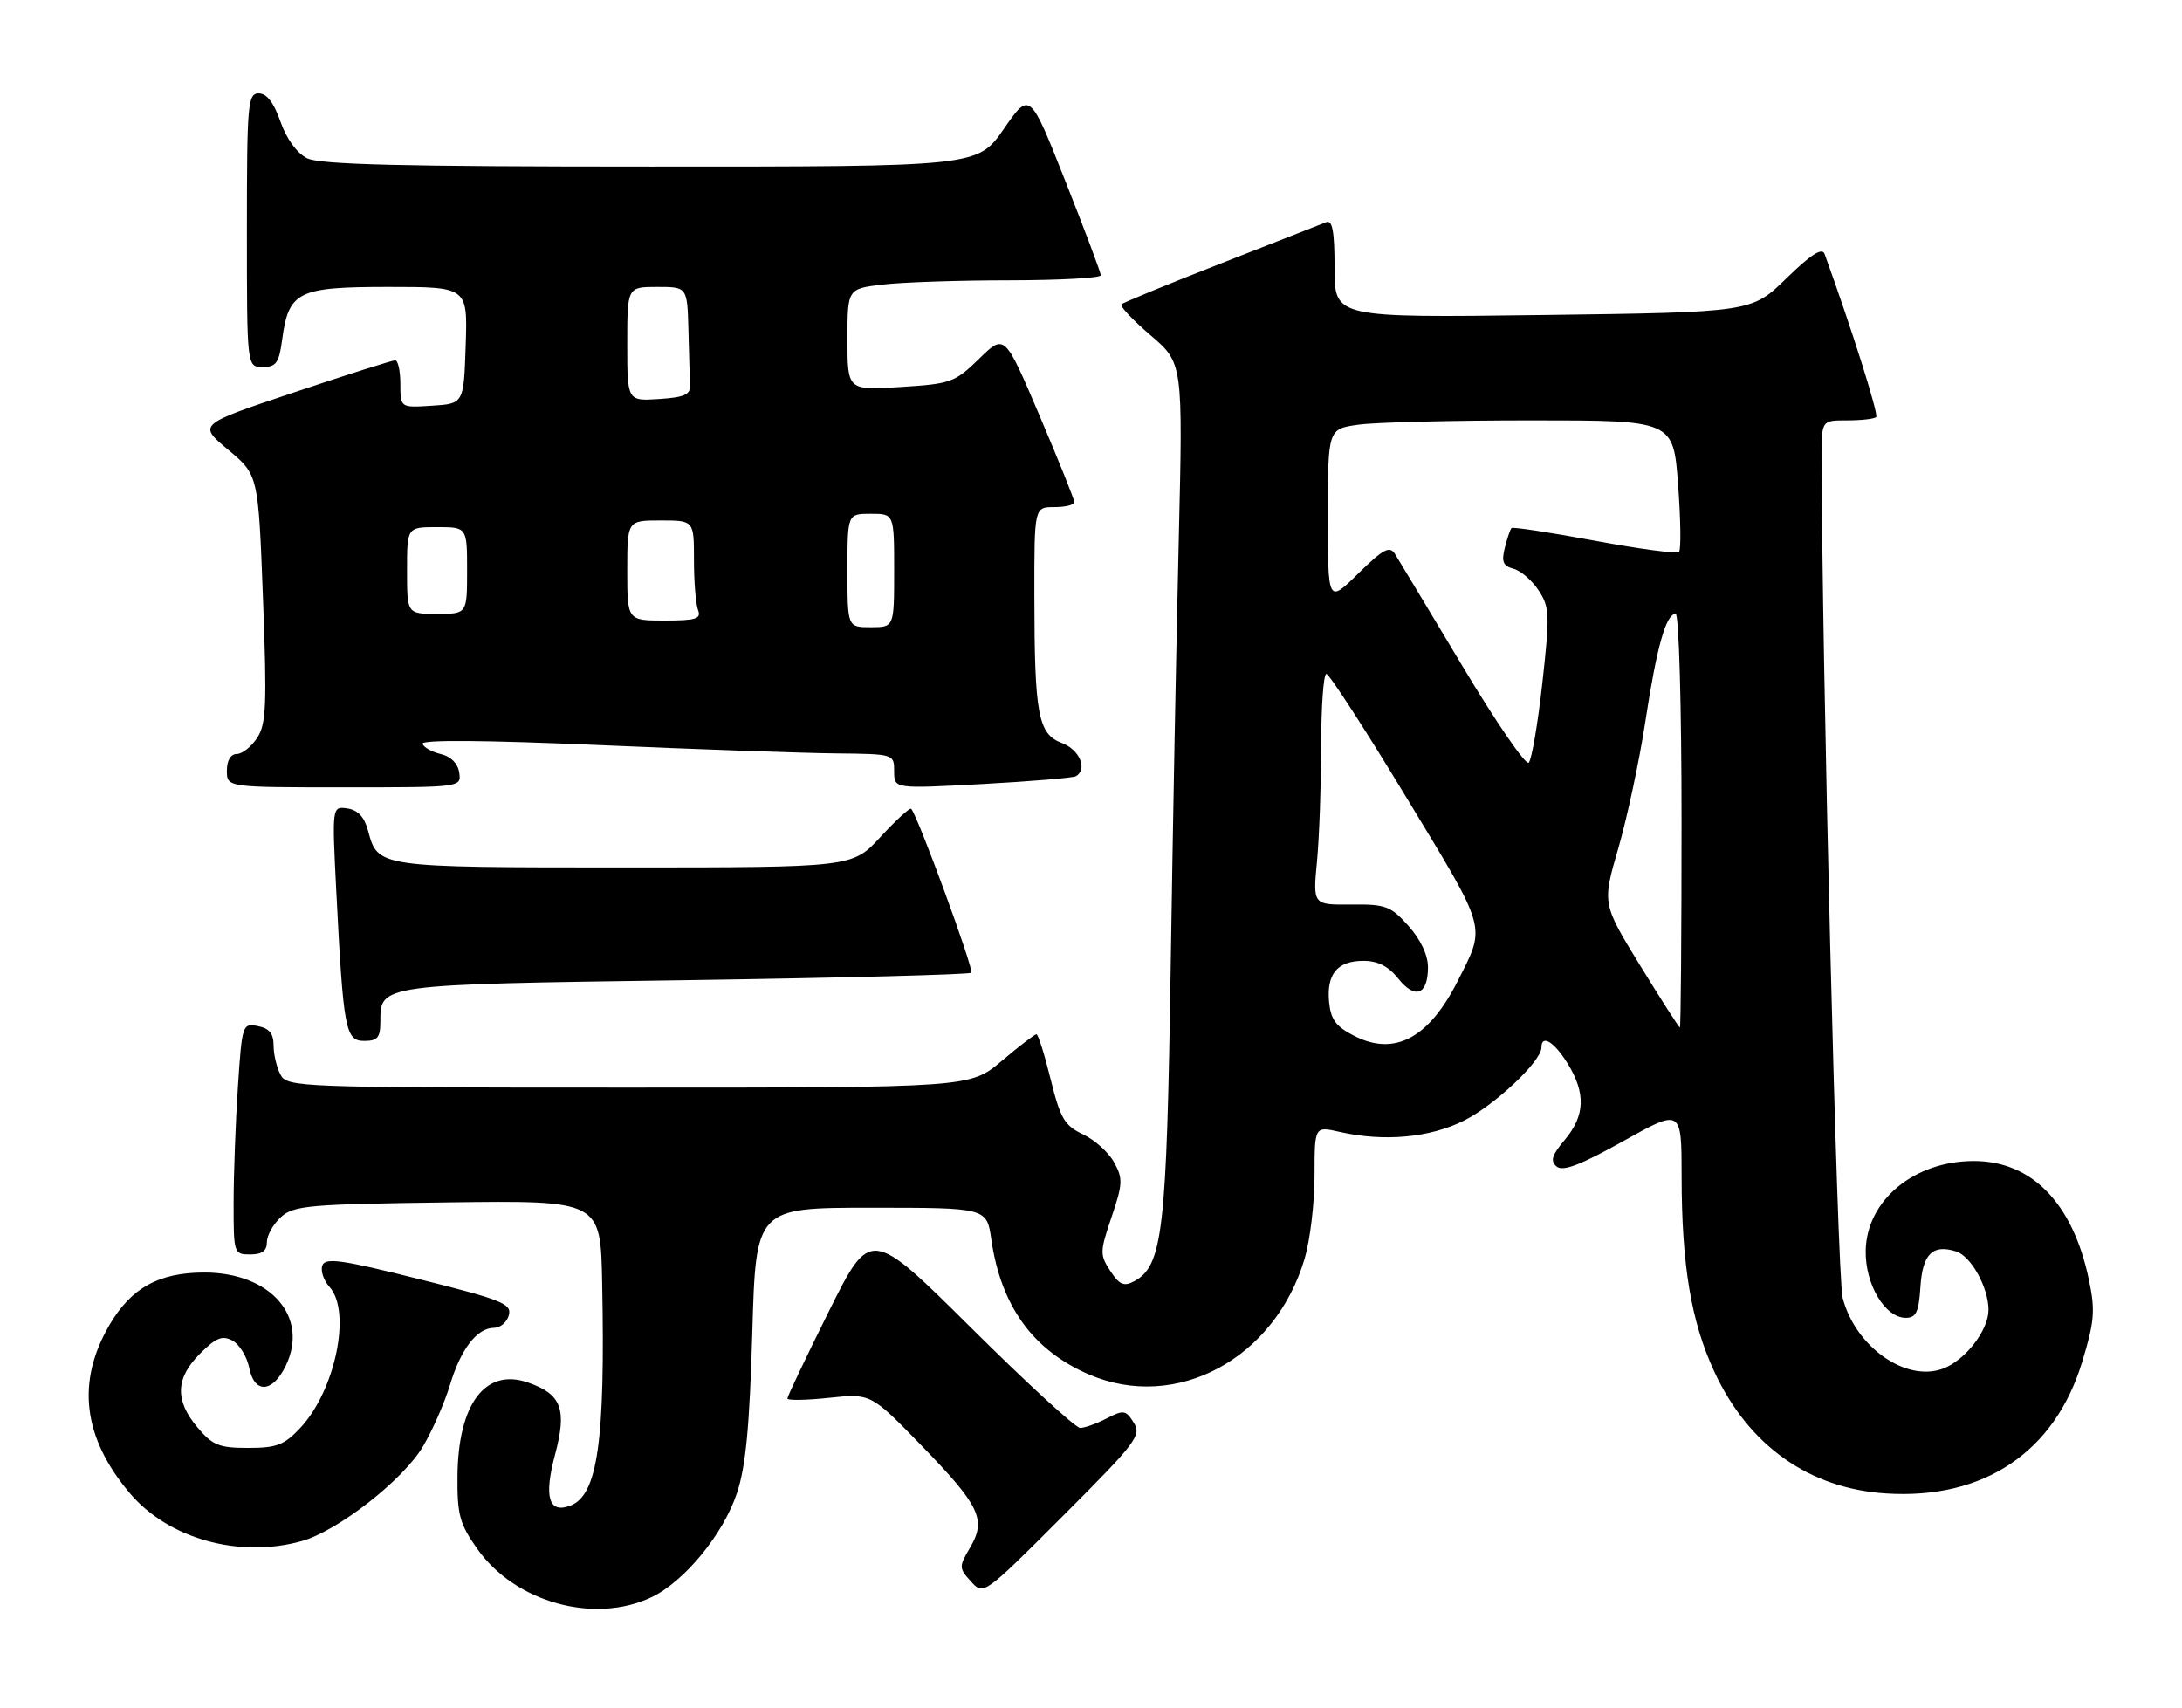 <?xml version="1.0" encoding="UTF-8" standalone="no"?>
<!DOCTYPE svg PUBLIC "-//W3C//DTD SVG 1.1//EN" "http://www.w3.org/Graphics/SVG/1.1/DTD/svg11.dtd" >
<svg xmlns="http://www.w3.org/2000/svg" xmlns:xlink="http://www.w3.org/1999/xlink" version="1.1" viewBox="0 0 327 256">
 <g >
 <path fill="currentColor"
d=" M 97.63 239.37 C 102.55 237.04 108.38 229.94 110.43 223.80 C 111.76 219.81 112.33 213.86 112.74 199.75 C 113.28 181.00 113.28 181.00 130.58 181.00 C 147.88 181.00 147.88 181.00 148.56 185.75 C 150.00 195.74 154.81 202.38 163.20 205.99 C 176.25 211.60 191.05 203.66 195.51 188.65 C 196.33 185.90 197.00 180.29 197.00 176.21 C 197.00 168.78 197.00 168.78 200.75 169.63 C 207.37 171.14 214.24 170.52 219.36 167.96 C 223.99 165.65 231.00 159.05 231.00 157.00 C 231.00 154.96 232.90 156.11 234.92 159.37 C 237.67 163.82 237.55 167.20 234.51 170.81 C 232.55 173.14 232.29 173.99 233.29 174.83 C 234.23 175.60 236.86 174.60 243.28 171.01 C 252.00 166.14 252.00 166.14 252.01 176.32 C 252.02 189.62 253.44 198.10 256.92 205.59 C 262.06 216.66 271.11 223.08 282.62 223.82 C 297.29 224.77 307.93 217.63 312.04 204.10 C 313.88 198.04 314.02 196.40 313.05 191.80 C 310.66 180.34 304.51 174.00 295.80 174.00 C 286.86 174.00 279.76 179.87 279.60 187.39 C 279.49 192.46 282.48 197.50 285.61 197.50 C 287.15 197.50 287.56 196.64 287.80 192.84 C 288.12 187.92 289.63 186.43 293.15 187.55 C 295.40 188.26 298.00 192.97 298.00 196.32 C 298.00 199.35 294.53 203.85 291.22 205.10 C 285.66 207.22 278.05 201.87 276.14 194.50 C 275.33 191.38 273.00 97.76 273.00 68.29 C 273.00 63.00 273.00 63.00 276.83 63.00 C 278.94 63.00 280.89 62.78 281.17 62.50 C 281.56 62.11 277.44 49.08 273.44 38.07 C 273.07 37.05 271.43 38.10 267.71 41.72 C 262.50 46.80 262.50 46.80 231.25 47.21 C 200.00 47.62 200.00 47.62 200.00 40.21 C 200.00 34.66 199.68 32.92 198.75 33.30 C 198.06 33.58 190.99 36.35 183.03 39.46 C 175.07 42.57 168.33 45.34 168.06 45.61 C 167.79 45.88 169.76 47.96 172.43 50.25 C 177.28 54.40 177.28 54.40 176.65 80.95 C 176.30 95.55 175.75 124.38 175.44 145.00 C 174.84 184.64 174.25 189.73 169.95 192.03 C 168.43 192.84 167.75 192.54 166.39 190.47 C 164.81 188.06 164.82 187.58 166.58 182.40 C 168.26 177.44 168.30 176.62 166.96 174.20 C 166.15 172.71 164.05 170.82 162.30 170.00 C 159.53 168.69 158.91 167.64 157.45 161.75 C 156.54 158.04 155.58 155.00 155.32 155.00 C 155.07 155.00 152.72 156.80 150.12 159.00 C 145.37 163.00 145.37 163.00 94.22 163.00 C 44.67 163.00 43.04 162.94 42.04 161.07 C 41.47 160.00 41.00 158.03 41.00 156.68 C 41.00 154.90 40.35 154.11 38.64 153.78 C 36.33 153.34 36.27 153.52 35.65 162.92 C 35.30 168.19 35.01 175.99 35.01 180.25 C 35.00 187.85 35.05 188.00 37.50 188.00 C 39.26 188.00 40.00 187.46 40.00 186.15 C 40.00 185.14 40.95 183.45 42.10 182.40 C 44.02 180.67 46.24 180.47 67.10 180.20 C 90.00 179.90 90.00 179.90 90.24 192.20 C 90.72 216.01 89.57 224.08 85.48 225.65 C 82.24 226.89 81.48 224.37 83.17 218.04 C 85.00 211.20 84.17 208.95 79.14 207.20 C 72.75 204.97 68.67 210.36 68.56 221.16 C 68.51 227.01 68.87 228.35 71.50 232.09 C 77.17 240.14 89.04 243.45 97.63 239.37 Z  M 169.91 213.22 C 168.72 211.32 168.39 211.26 165.86 212.57 C 164.34 213.36 162.55 214.00 161.87 214.00 C 161.20 214.00 153.85 207.26 145.55 199.01 C 130.45 184.03 130.45 184.03 124.22 196.52 C 120.80 203.40 118.00 209.28 118.00 209.59 C 118.00 209.90 120.81 209.86 124.25 209.49 C 130.50 208.83 130.50 208.83 138.11 216.66 C 146.88 225.69 147.85 227.75 145.37 231.95 C 143.69 234.80 143.69 235.00 145.51 237.01 C 147.40 239.09 147.40 239.09 159.30 227.19 C 170.29 216.19 171.10 215.13 169.91 213.22 Z  M 45.18 230.97 C 50.62 229.46 60.47 221.77 63.42 216.72 C 64.84 214.31 66.64 210.19 67.43 207.57 C 69.05 202.17 71.50 199.00 74.04 199.00 C 74.99 199.00 75.99 198.14 76.26 197.09 C 76.71 195.40 75.22 194.80 62.81 191.70 C 51.22 188.79 48.77 188.45 48.31 189.64 C 48.01 190.43 48.49 191.88 49.38 192.87 C 52.70 196.54 50.26 208.37 45.01 213.99 C 42.61 216.56 41.47 217.00 37.19 217.00 C 32.82 217.00 31.85 216.60 29.59 213.92 C 26.18 209.87 26.30 206.55 29.97 202.87 C 32.37 200.47 33.31 200.10 34.84 200.91 C 35.88 201.47 37.02 203.33 37.36 205.04 C 38.14 208.93 40.88 208.74 42.84 204.65 C 46.34 197.34 40.54 190.71 30.63 190.71 C 23.81 190.71 19.67 193.00 16.41 198.56 C 11.41 207.10 12.42 215.46 19.46 223.79 C 25.23 230.61 35.82 233.57 45.18 230.97 Z  M 57.00 153.12 C 57.00 147.51 56.67 147.55 102.67 146.90 C 125.98 146.56 145.27 146.06 145.56 145.78 C 146.00 145.33 137.51 122.18 136.55 121.21 C 136.35 121.01 134.28 122.91 131.96 125.42 C 127.75 130.00 127.75 130.00 93.56 130.00 C 56.54 130.00 56.63 130.01 55.16 124.50 C 54.61 122.44 53.65 121.40 52.06 121.16 C 49.75 120.83 49.75 120.83 50.40 133.66 C 51.46 154.36 51.76 156.00 54.59 156.00 C 56.58 156.00 57.00 155.50 57.00 153.12 Z  M 68.82 115.79 C 68.62 114.42 67.58 113.37 66.07 113.01 C 64.74 112.70 63.50 112.01 63.32 111.47 C 63.11 110.85 72.60 110.92 89.75 111.66 C 104.46 112.30 120.44 112.86 125.25 112.91 C 133.99 113.00 134.00 113.00 134.00 115.61 C 134.00 118.22 134.00 118.22 147.25 117.50 C 154.54 117.10 160.84 116.57 161.25 116.33 C 163.02 115.27 161.80 112.36 159.15 111.36 C 155.56 110.01 155.03 107.15 155.01 89.25 C 155.00 76.00 155.00 76.00 158.00 76.00 C 159.65 76.00 161.00 75.67 161.00 75.26 C 161.00 74.85 158.65 69.01 155.78 62.27 C 150.56 50.02 150.56 50.02 146.74 53.76 C 143.10 57.31 142.51 57.53 134.95 58.00 C 127.00 58.50 127.00 58.50 127.00 50.89 C 127.00 43.28 127.00 43.28 132.25 42.65 C 135.14 42.30 143.69 42.01 151.25 42.01 C 158.81 42.00 164.99 41.66 164.97 41.25 C 164.96 40.84 162.56 34.47 159.64 27.10 C 154.33 13.69 154.33 13.69 150.42 19.34 C 146.50 24.98 146.50 24.98 97.50 24.97 C 60.09 24.97 47.91 24.67 46.00 23.71 C 44.48 22.94 42.93 20.80 42.03 18.23 C 41.04 15.39 39.98 14.00 38.78 14.00 C 37.13 14.00 37.00 15.51 37.00 34.50 C 37.00 55.00 37.00 55.00 39.37 55.00 C 41.38 55.00 41.82 54.39 42.28 50.92 C 43.26 43.67 44.61 43.00 58.19 43.00 C 70.08 43.00 70.08 43.00 69.79 51.75 C 69.50 60.50 69.50 60.50 64.75 60.80 C 60.00 61.11 60.00 61.11 60.00 57.55 C 60.00 55.60 59.65 54.00 59.22 54.00 C 58.80 54.00 51.97 56.16 44.06 58.81 C 29.66 63.62 29.66 63.62 34.19 67.40 C 38.71 71.18 38.71 71.18 39.41 89.67 C 40.02 105.66 39.90 108.50 38.54 110.58 C 37.67 111.91 36.29 113.00 35.48 113.00 C 34.57 113.00 34.00 113.96 34.00 115.50 C 34.00 118.00 34.00 118.00 51.57 118.00 C 69.12 118.00 69.14 118.00 68.82 115.79 Z  M 203.00 155.27 C 200.22 153.86 199.43 152.82 199.18 150.18 C 198.78 145.97 200.42 144.00 204.33 144.00 C 206.48 144.00 208.07 144.81 209.55 146.66 C 212.07 149.83 214.00 149.09 214.00 144.96 C 214.00 143.14 212.90 140.80 211.08 138.77 C 208.41 135.78 207.67 135.50 202.45 135.56 C 196.75 135.61 196.75 135.61 197.37 129.06 C 197.71 125.45 197.99 117.66 197.99 111.75 C 198.00 105.84 198.35 101.00 198.77 101.00 C 199.20 101.00 204.62 109.36 210.81 119.59 C 223.00 139.70 222.70 138.62 218.47 147.00 C 214.14 155.58 209.02 158.32 203.00 155.27 Z  M 245.80 144.71 C 240.11 135.44 240.11 135.44 242.52 127.14 C 243.85 122.57 245.67 114.04 246.57 108.17 C 248.29 96.90 249.67 92.00 251.12 92.00 C 251.61 92.00 252.00 105.85 252.00 123.00 C 252.00 140.05 251.89 154.00 251.75 153.99 C 251.61 153.99 248.94 149.82 245.80 144.71 Z  M 219.15 99.80 C 214.11 91.38 209.56 83.83 209.04 83.00 C 208.25 81.77 207.28 82.29 203.54 85.96 C 199.00 90.42 199.00 90.42 199.00 77.34 C 199.00 64.27 199.00 64.27 203.64 63.64 C 206.19 63.29 217.84 63.00 229.52 63.00 C 250.76 63.00 250.76 63.00 251.48 72.57 C 251.87 77.83 251.94 82.40 251.62 82.71 C 251.31 83.03 245.61 82.27 238.97 81.03 C 232.32 79.80 226.72 78.94 226.52 79.14 C 226.32 79.34 225.87 80.68 225.51 82.12 C 224.99 84.19 225.26 84.83 226.82 85.24 C 227.91 85.53 229.60 86.99 230.59 88.49 C 232.23 91.01 232.28 92.10 231.14 102.36 C 230.46 108.49 229.54 113.86 229.10 114.30 C 228.66 114.74 224.18 108.21 219.15 99.80 Z  M 127.00 85.50 C 127.00 77.00 127.00 77.00 130.50 77.00 C 134.00 77.00 134.00 77.00 134.00 85.50 C 134.00 94.00 134.00 94.00 130.50 94.00 C 127.00 94.00 127.00 94.00 127.00 85.50 Z  M 94.00 85.50 C 94.00 78.00 94.00 78.00 99.00 78.00 C 104.00 78.00 104.00 78.00 104.00 83.92 C 104.00 87.17 104.27 90.55 104.61 91.42 C 105.12 92.74 104.31 93.00 99.61 93.00 C 94.00 93.00 94.00 93.00 94.00 85.50 Z  M 61.00 85.50 C 61.00 79.00 61.00 79.00 65.50 79.00 C 70.00 79.00 70.00 79.00 70.00 85.50 C 70.00 92.00 70.00 92.00 65.50 92.00 C 61.00 92.00 61.00 92.00 61.00 85.50 Z  M 94.00 51.55 C 94.00 43.00 94.00 43.00 98.50 43.00 C 103.00 43.00 103.00 43.00 103.17 49.50 C 103.26 53.08 103.37 56.79 103.42 57.75 C 103.48 59.14 102.53 59.56 98.75 59.80 C 94.00 60.11 94.00 60.11 94.00 51.55 Z "/>
</g>
</svg>